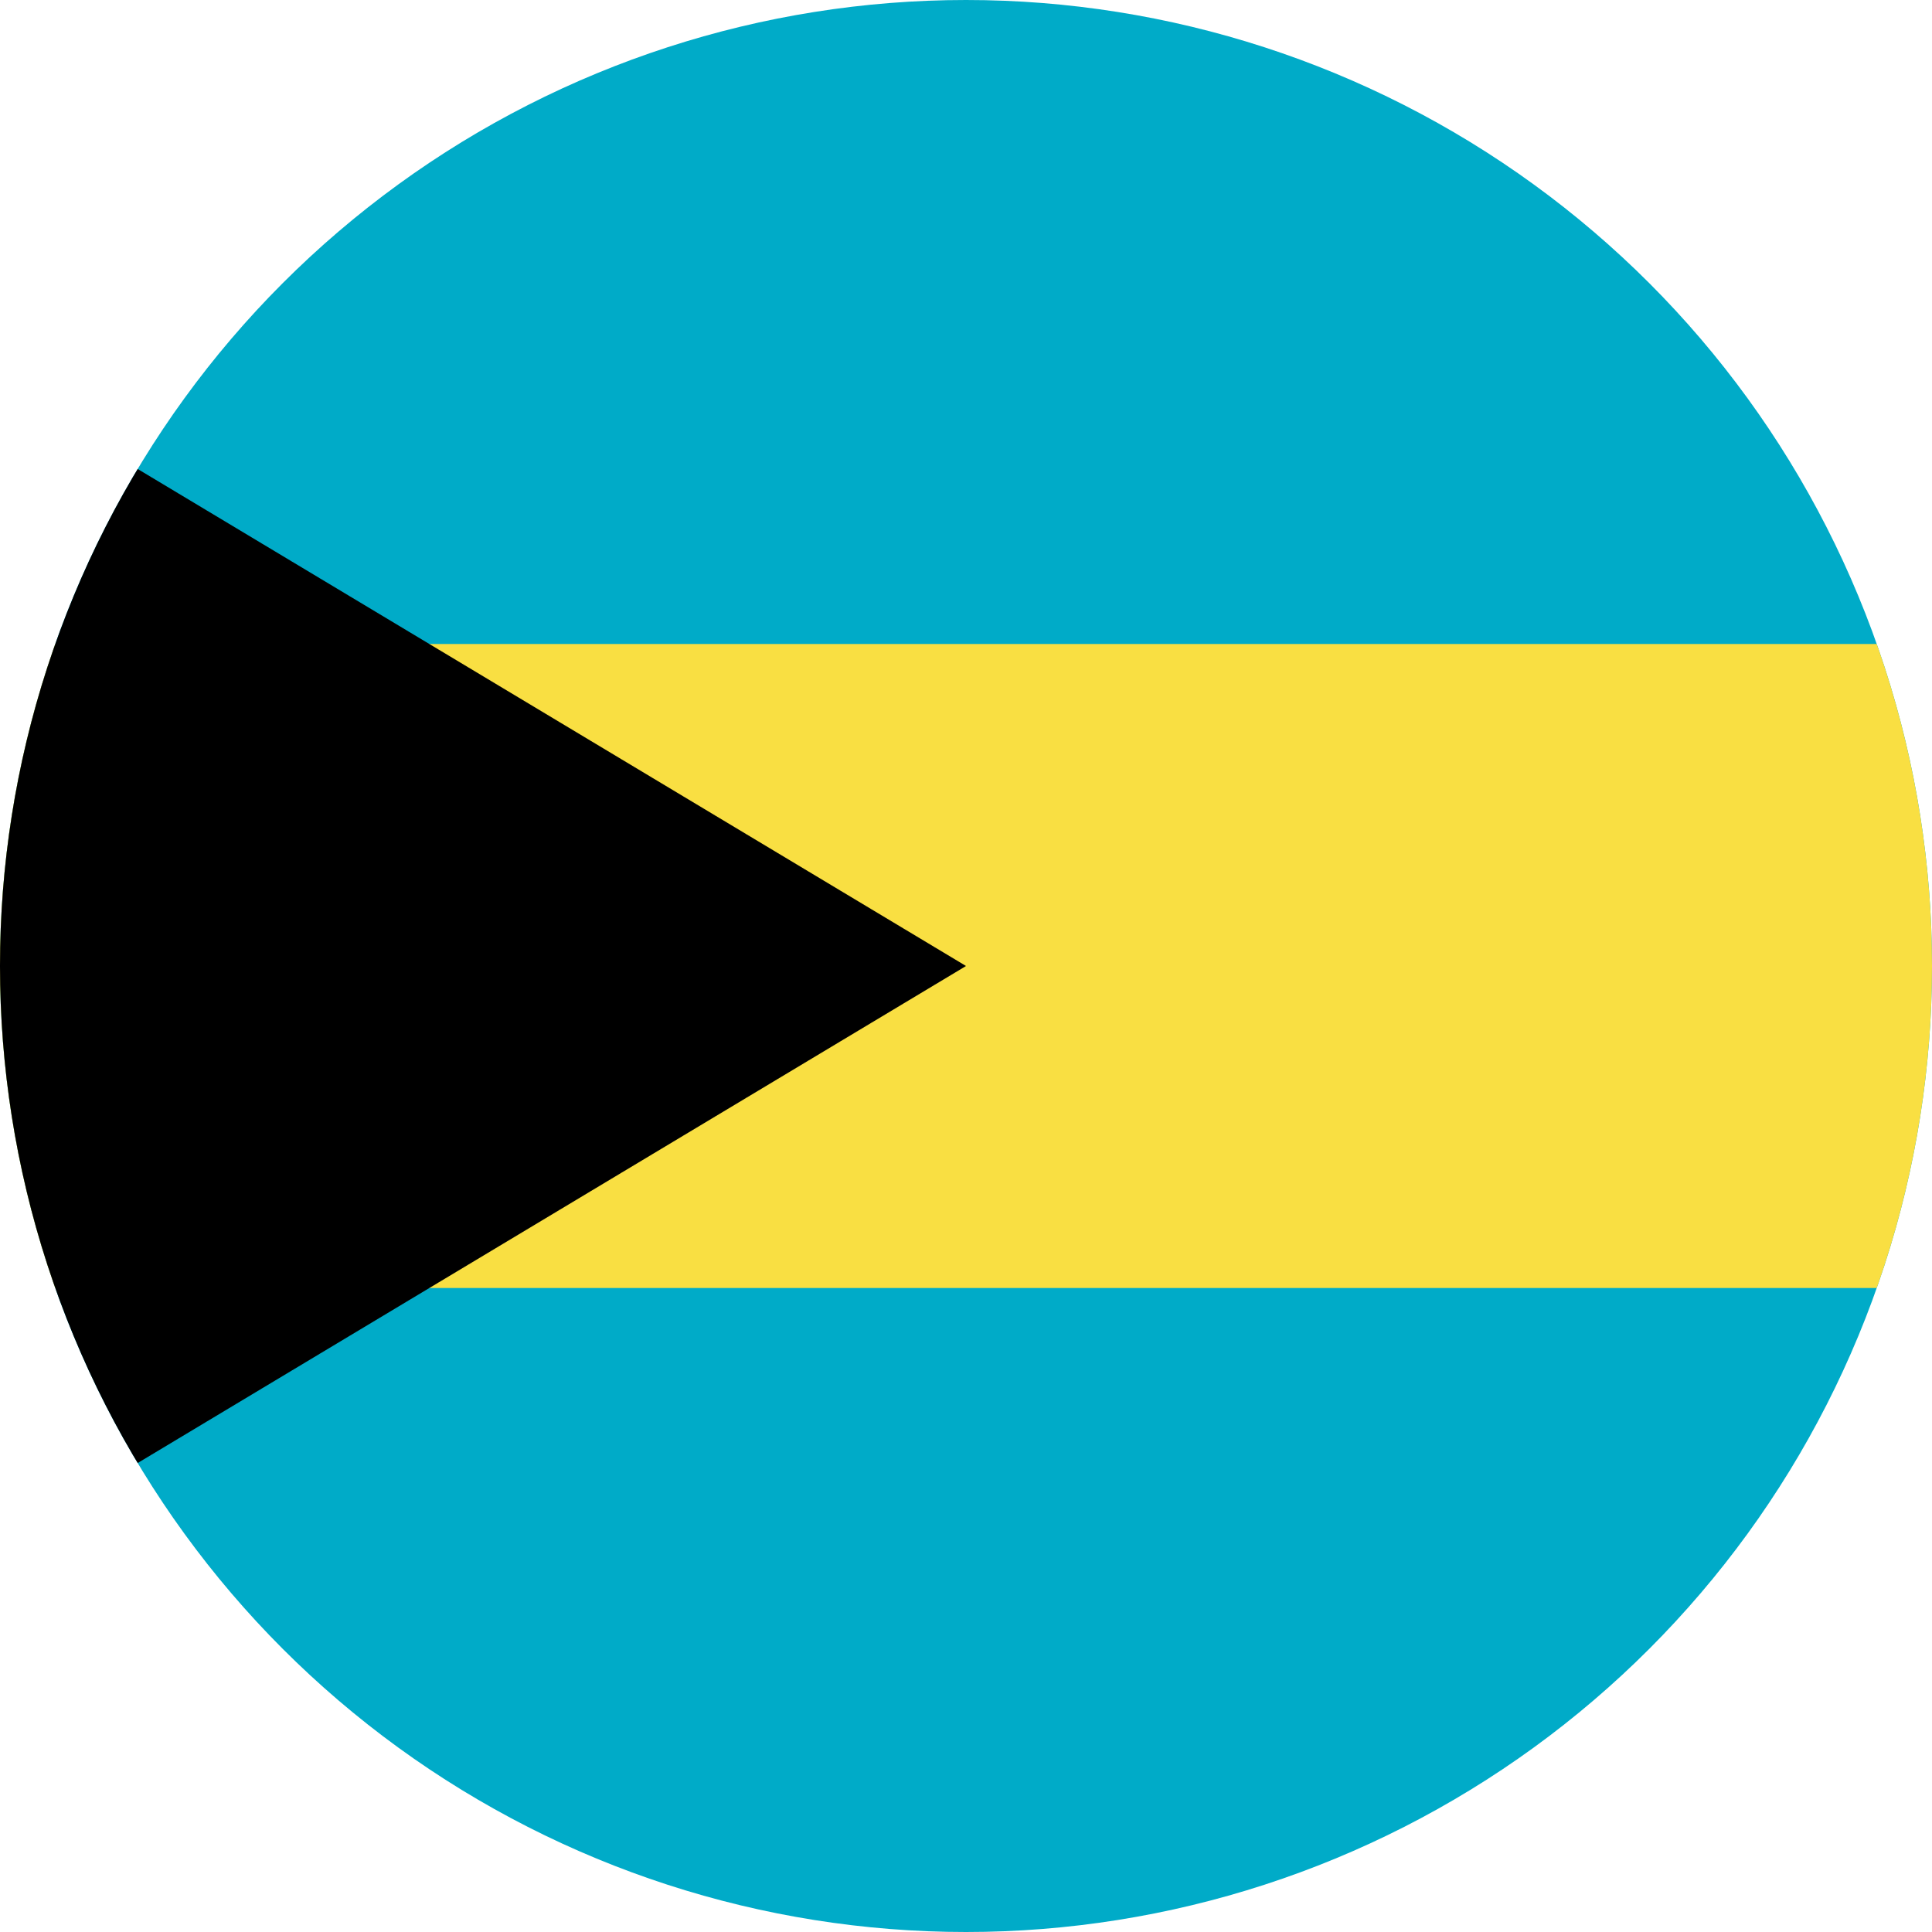 <svg xmlns="http://www.w3.org/2000/svg" width="400" height="400" viewBox="0 0 300 300"><defs><clipPath id="a"><path d="M150 0a150 150 0 100 300 150 150 0 000-300zm0 0"/></clipPath><clipPath id="b"><path d="M0 100h300v100H0zm0 0"/></clipPath><clipPath id="c"><path d="M150 0a150 150 0 100 300 150 150 0 000-300zm0 0"/></clipPath><clipPath id="d"><path d="M0 0h150v300H0zm0 0"/></clipPath><clipPath id="e"><path d="M150 0a150 150 0 100 300 150 150 0 000-300zm0 0"/></clipPath></defs><g clip-path="url(#a)"><path fill="#00abc8" d="M0 0h300v300H0z"/></g><g clip-path="url(#b)"><g clip-path="url(#c)"><path d="M-100 200h600V100h-600zm0 0" fill="#f9df42"/></g></g><g clip-path="url(#d)"><g clip-path="url(#e)"><path d="M-100 0v300l250-150"/></g></g></svg>